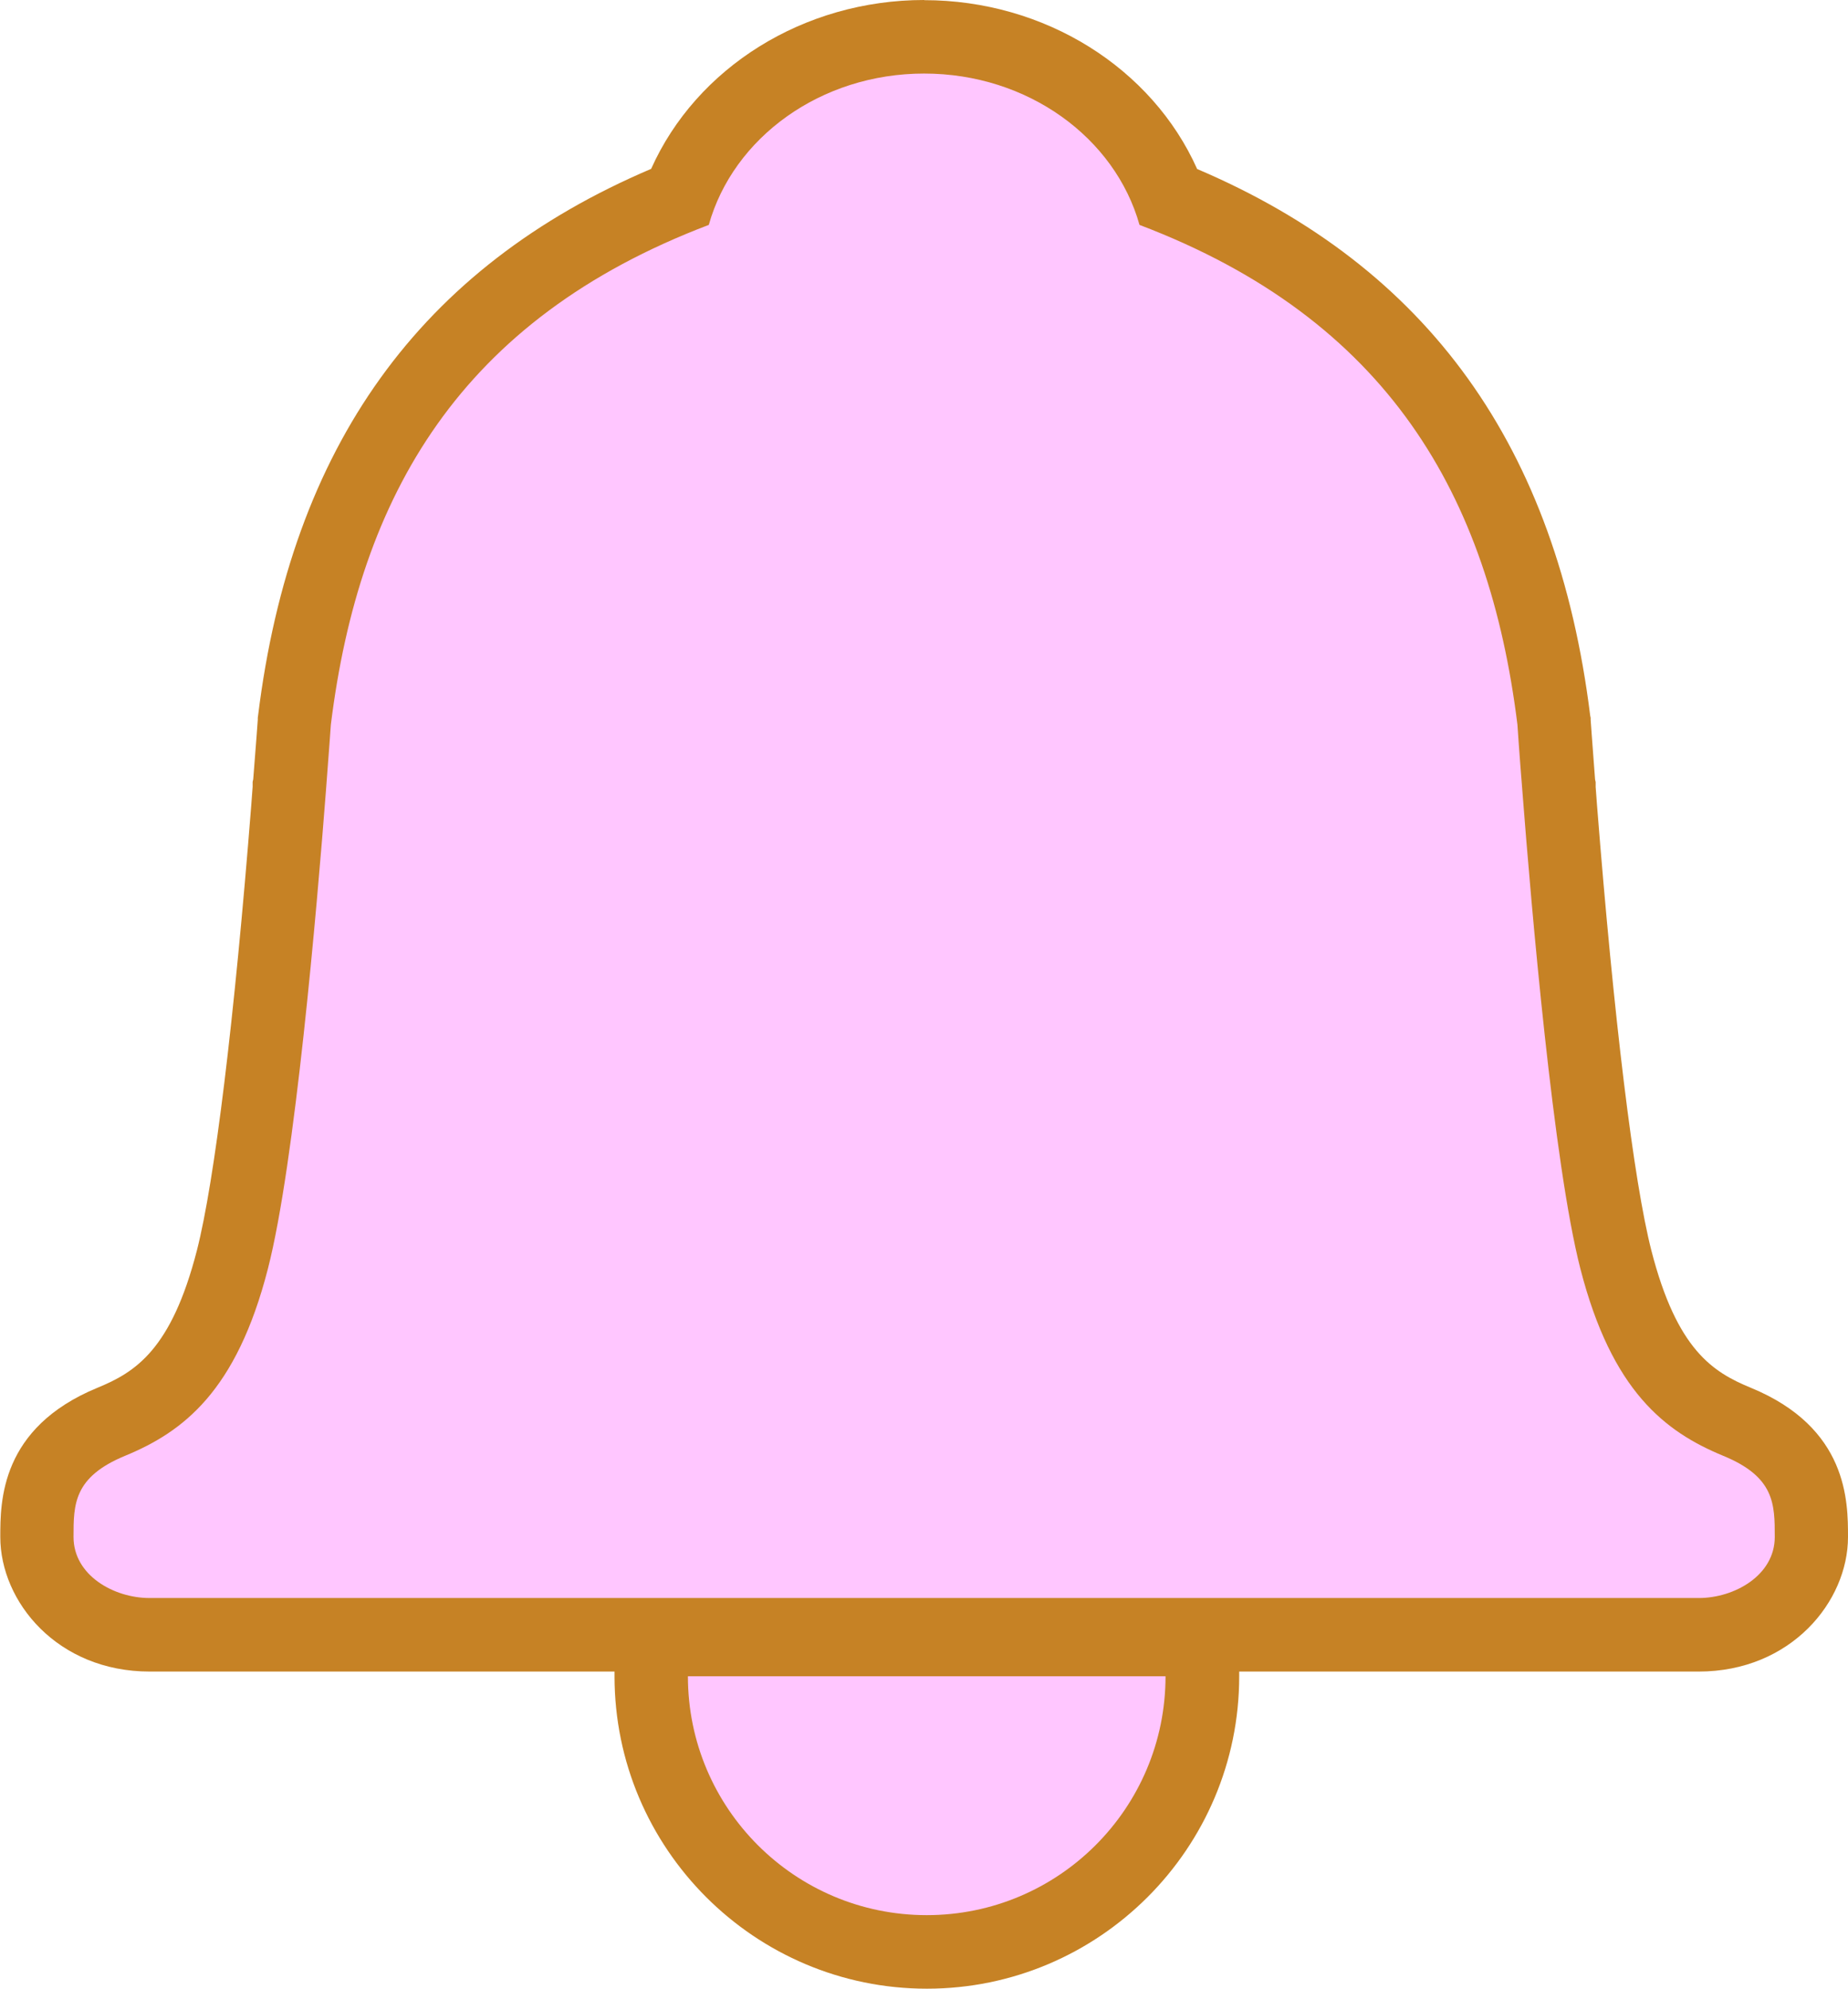 <?xml version="1.0" encoding="UTF-8"?><svg xmlns="http://www.w3.org/2000/svg" viewBox="0 0 125.67 135.2"><defs><style>.d{fill:#ffc6ff;}.e{fill:#c68225;}</style></defs><g id="a"/><g id="b"><g id="c"><g><g><path class="d" d="M63.02,132.7c-10.33,0-18.74-8.4-18.74-18.74v-2.5h37.47v2.5c0,10.33-8.41,18.74-18.74,18.74Z"/><path class="e" d="M79.26,113.96c0,8.97-7.27,16.24-16.24,16.24s-16.24-7.27-16.24-16.24h32.47m5-5H41.79v5c0,11.71,9.53,21.24,21.24,21.24s21.24-9.53,21.24-21.24v-5h0Z"/></g><g><path class="d" d="M10.16,111.13c-3.68,0-7.66-2.54-7.66-6.65,0-2.43,0-5.75,5.05-7.83,2.93-1.21,6.22-3.15,8.24-11.02,1.76-6.85,3.23-23.77,3.83-31.44l.04-.6v-.18l.02-.09c.2-2.59,.31-4.22,.31-4.23v-.14c2.23-17.93,10.56-29.26,26.18-35.56,2.42-6.47,9.08-10.89,16.66-10.89s14.24,4.42,16.66,10.89c15.62,6.3,23.95,17.63,26.17,35.56v.14s.12,1.68,.33,4.33v.17l.04,.42c.59,7.59,2.07,24.73,3.84,31.63,2.02,7.88,5.31,9.82,8.24,11.03,5.05,2.08,5.05,5.4,5.05,7.83,0,4.11-3.98,6.65-7.66,6.65H10.16Z"/><path class="e" d="M62.84,5c7.06,0,12.99,4.37,14.65,10.29,16.91,6.42,23.77,18.41,25.7,33.97,0,0,.11,1.71,.33,4.43,0,0,0,0,0,.01,.63,8.17,2.12,25.42,3.95,32.55,2.14,8.33,5.76,11.09,9.71,12.72,3.51,1.44,3.51,3.29,3.51,5.52,0,2.62-2.76,4.15-5.16,4.15H10.16c-2.4,0-5.16-1.53-5.16-4.15,0-2.22,0-4.07,3.51-5.52,3.95-1.63,7.57-4.38,9.71-12.72,1.83-7.13,3.32-24.37,3.95-32.55,0,0,0,0,0-.01,.21-2.72,.33-4.43,.33-4.43,1.93-15.56,8.79-27.55,25.7-33.97,1.66-5.92,7.59-10.29,14.65-10.29m0-5c-8.22,0-15.5,4.61-18.57,11.48-15.72,6.69-24.47,18.87-26.73,37.17l-.02,.14v.14s-.11,1.57-.31,4.05l-.04,.18v.33l-.09,1.21h0c-1.15,14.62-2.5,25.62-3.7,30.31-1.74,6.76-4.19,8.28-6.77,9.34-6.6,2.72-6.6,7.73-6.6,10.14,0,4.4,3.88,9.15,10.16,9.15H115.51c6.27,0,10.16-4.75,10.16-9.15,0-2.41,0-7.42-6.6-10.14-2.58-1.06-5.03-2.57-6.77-9.33-1.2-4.69-2.55-15.69-3.7-30.31h0l-.09-1.21v-.33l-.04-.18c-.19-2.49-.3-4.04-.3-4.05v-.14l-.03-.14c-2.27-18.29-11.02-30.48-26.73-37.17-3.07-6.87-10.36-11.48-18.57-11.48h0Z"/></g></g></g></g></svg>